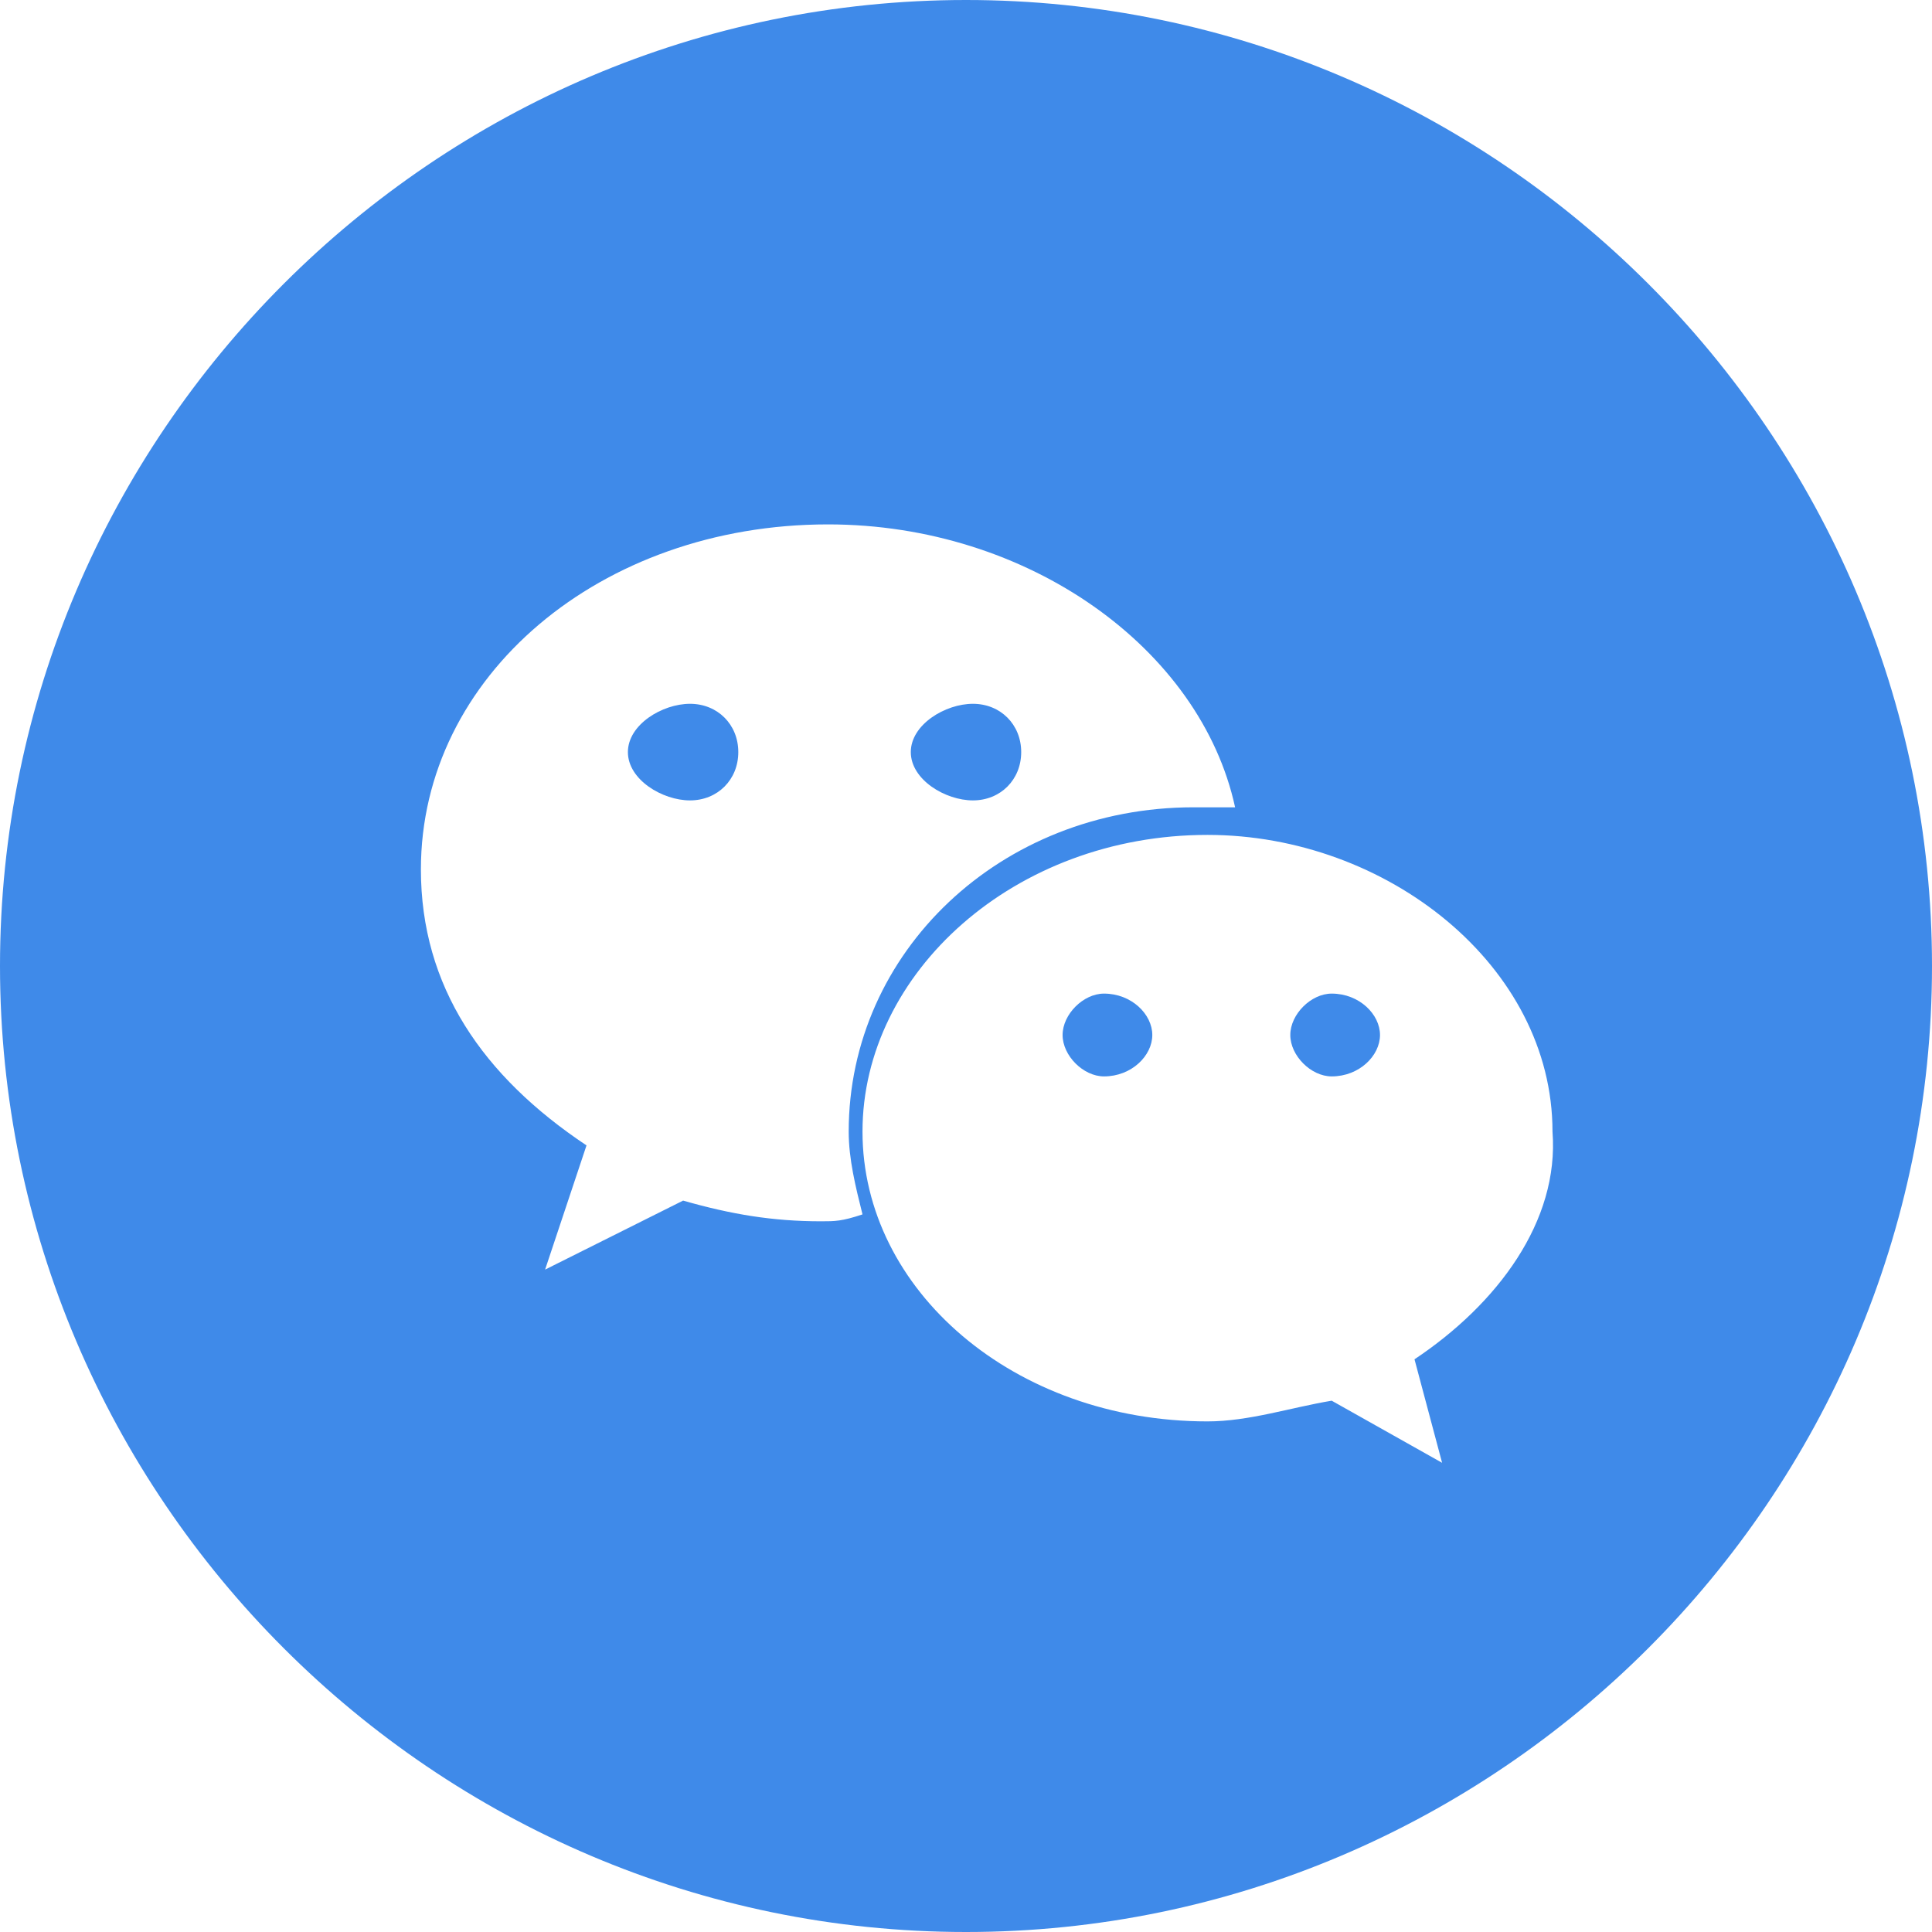 <?xml version="1.0" standalone="no"?><!DOCTYPE svg PUBLIC "-//W3C//DTD SVG 1.1//EN" "http://www.w3.org/Graphics/SVG/1.1/DTD/svg11.dtd"><svg t="1527931739485" class="icon" style="" viewBox="0 0 1024 1024" version="1.1" xmlns="http://www.w3.org/2000/svg" p-id="4027" xmlns:xlink="http://www.w3.org/1999/xlink" width="200" height="200"><defs><style type="text/css"></style></defs><path d="M512 0C230.4 0 0 230.4 0 512s230.4 512 512 512 512-230.4 512-512S793.6 0 512 0z m-76.8 647.314c-25.6 0-47.543-3.657-73.143-10.971l-73.143 36.571 21.943-65.829c-54.857-36.571-87.771-84.114-87.771-146.286 0-102.4 95.086-182.857 215.771-182.857 106.057 0 197.486 65.829 215.771 149.943h-21.943c-102.4 0-182.857 76.8-182.857 171.886 0 14.629 3.657 29.257 7.314 43.886-10.971 3.657-14.629 3.657-21.943 3.657z m314.514 73.143l14.629 54.857-58.514-32.914c-21.943 3.657-43.886 10.971-65.829 10.971-102.4 0-182.857-69.486-182.857-153.6 0-84.114 80.457-157.257 182.857-157.257 95.086 0 182.857 69.486 182.857 157.257 3.657 47.543-29.257 91.429-73.143 120.686z" p-id="4028" fill="#3f8ae9"></path><path d="M731.429 548.571c0 10.971-10.971 21.943-25.6 21.943-10.971 0-21.943-10.971-21.943-21.943s10.971-21.943 21.943-21.943c14.629 0 25.6 10.971 25.6 21.943zM610.743 548.571c0 10.971-10.971 21.943-25.6 21.943-10.971 0-21.943-10.971-21.943-21.943s10.971-21.943 21.943-21.943c14.629 0 25.6 10.971 25.6 21.943zM541.257 398.629c0 14.629-10.971 25.6-25.6 25.6s-32.914-10.971-32.914-25.6c0-14.629 18.286-25.6 32.914-25.6s25.6 10.971 25.6 25.6zM391.314 398.629c0 14.629-10.971 25.6-25.6 25.6-14.629 0-32.914-10.971-32.914-25.6s18.286-25.6 32.914-25.6 25.6 10.971 25.6 25.6z" p-id="4029" fill="#3f8ae9"></path></svg>